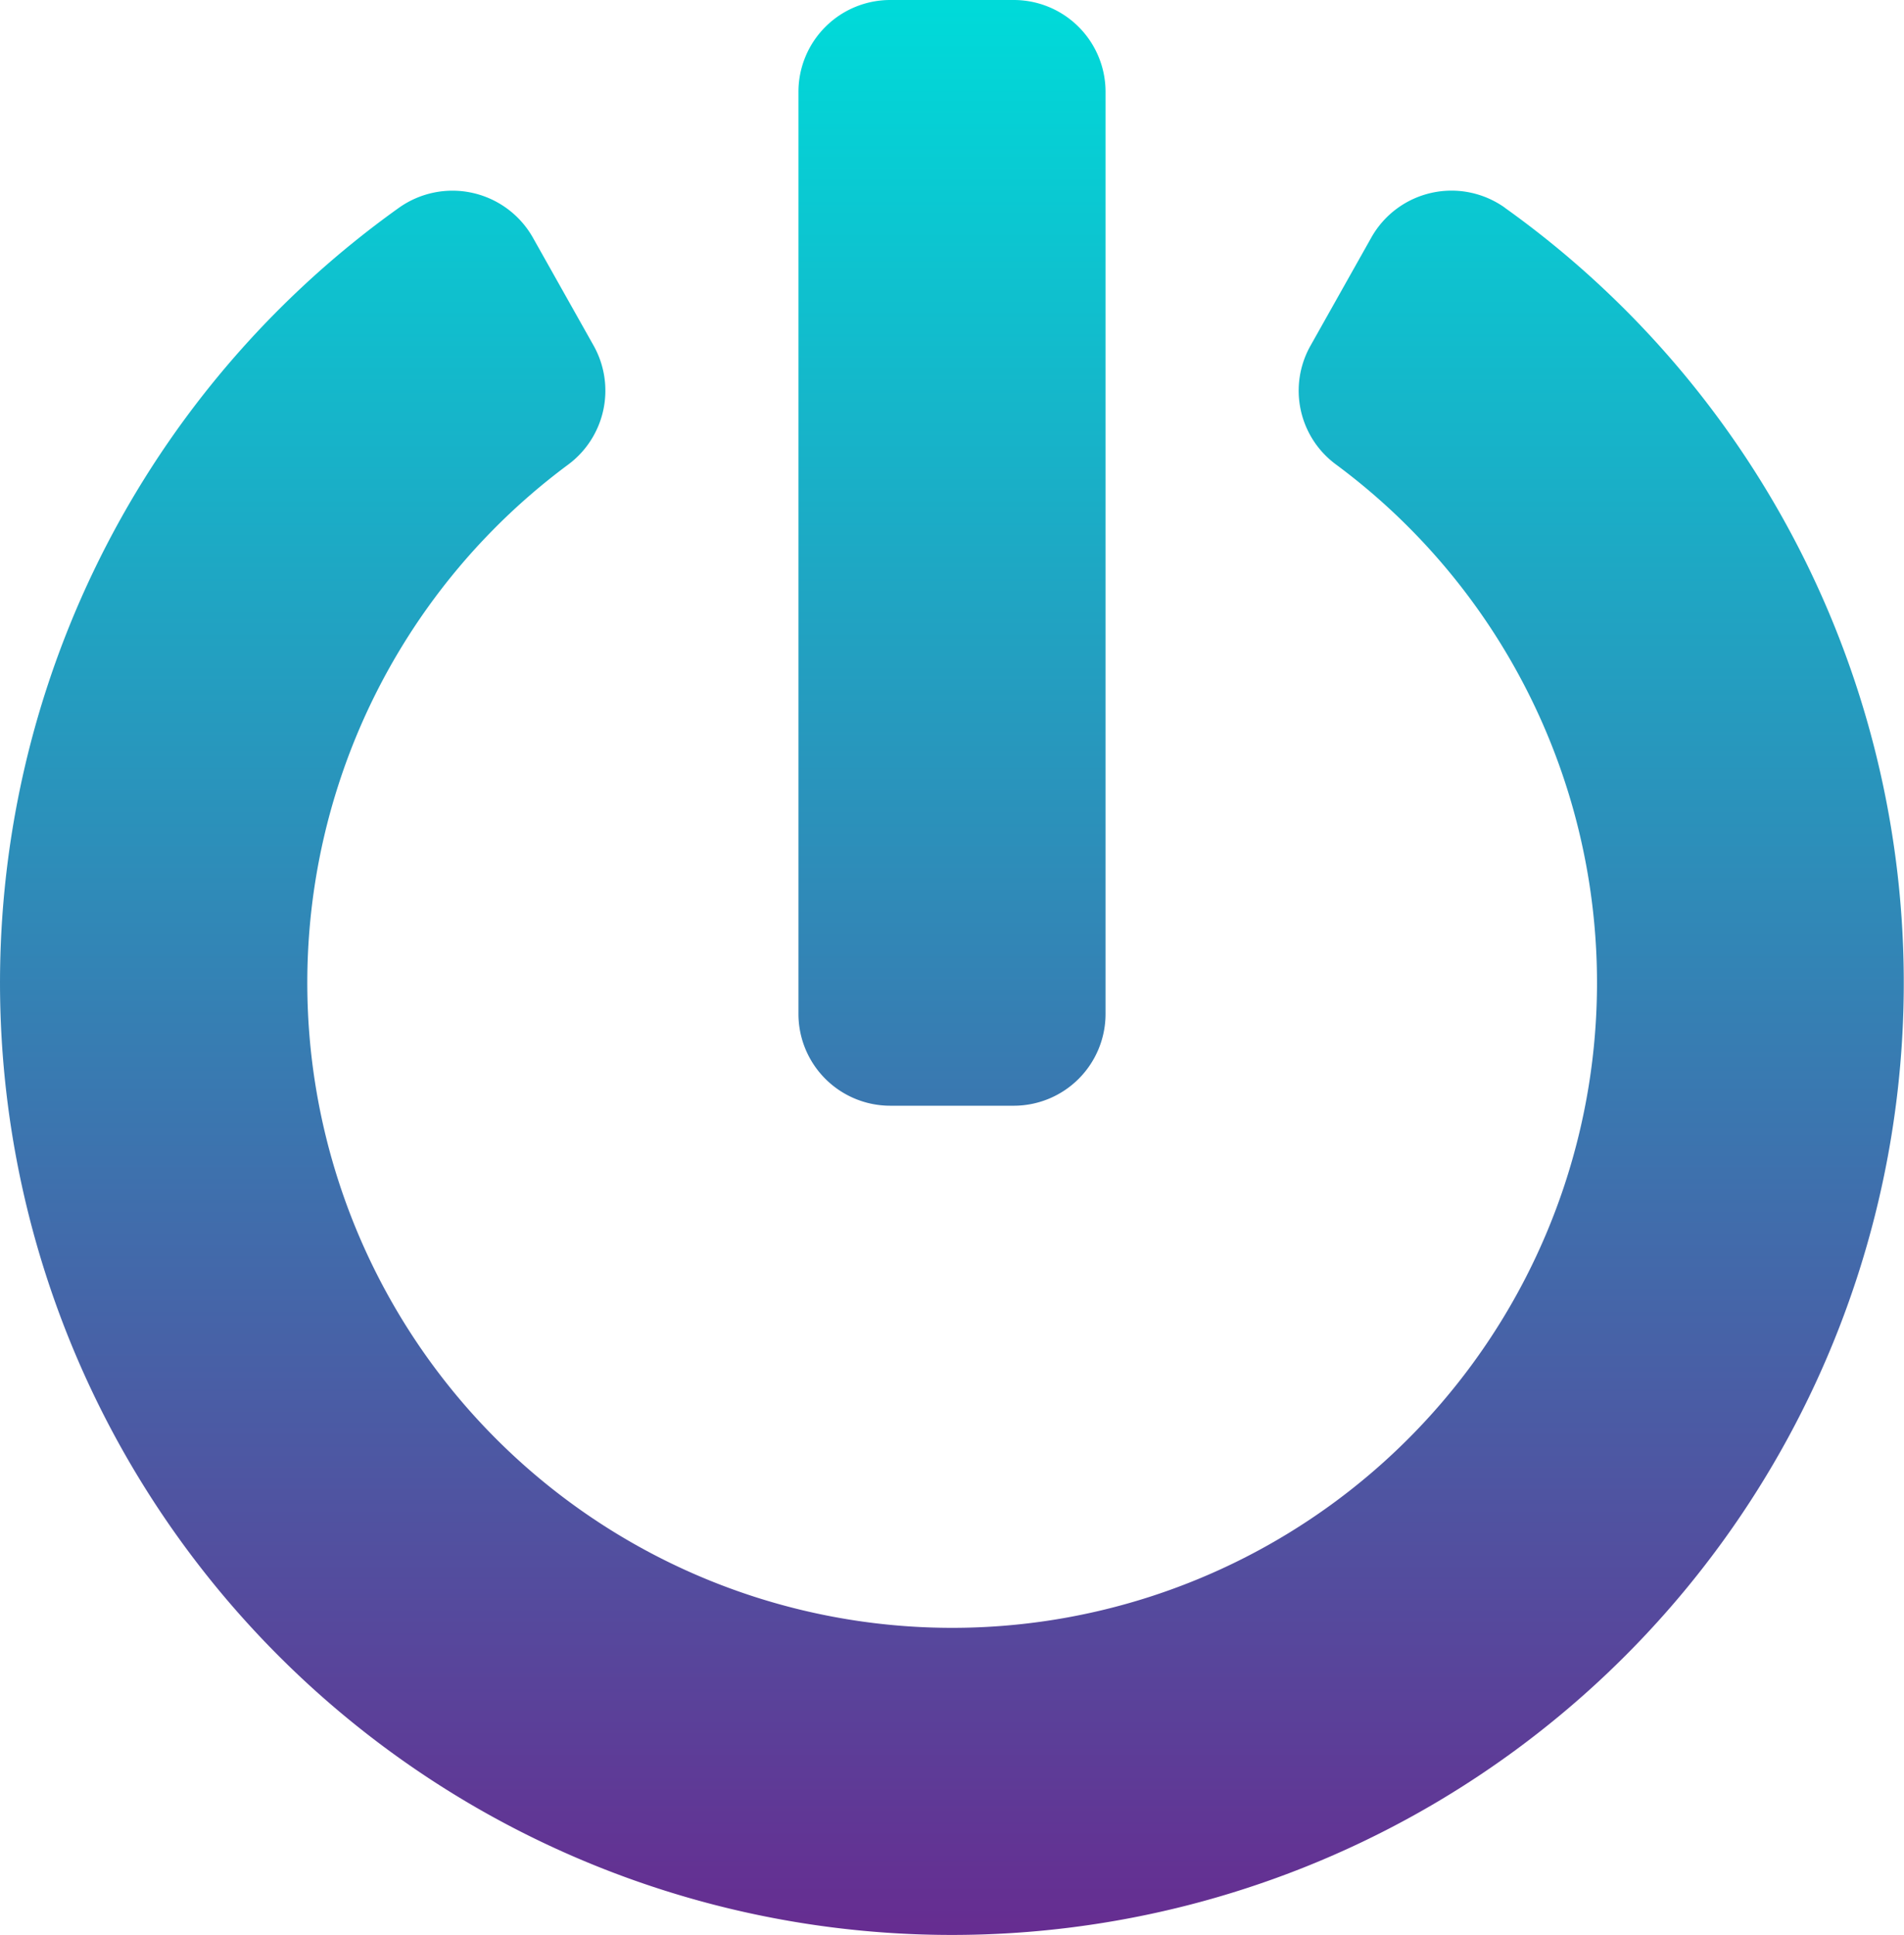 <svg xmlns="http://www.w3.org/2000/svg" width="58.063" height="59"><defs><linearGradient id="a" x1=".5" x2=".5" y2="1" gradientUnits="objectBoundingBox"><stop offset="0" stop-color="#00dad9"/><stop offset="1" stop-color="#662d91"/></linearGradient></defs><path d="M53.889 6.333a29.028 29.028 0 11-33.738.012 2.818 2.818 0 014.1.9l1.85 3.289a2.808 2.808 0 01-.773 3.629 19.665 19.665 0 1023.4-.012 2.793 2.793 0 01-.761-3.617l1.85-3.289a2.806 2.806 0 014.074-.913zM41.714 30.9V2.81A2.8 2.8 0 0038.9 0h-3.741a2.8 2.8 0 00-2.81 2.81V30.9a2.8 2.8 0 002.81 2.81H38.9a2.8 2.8 0 002.814-2.81z" transform="translate(-8)" fill="url(#a)"/></svg>